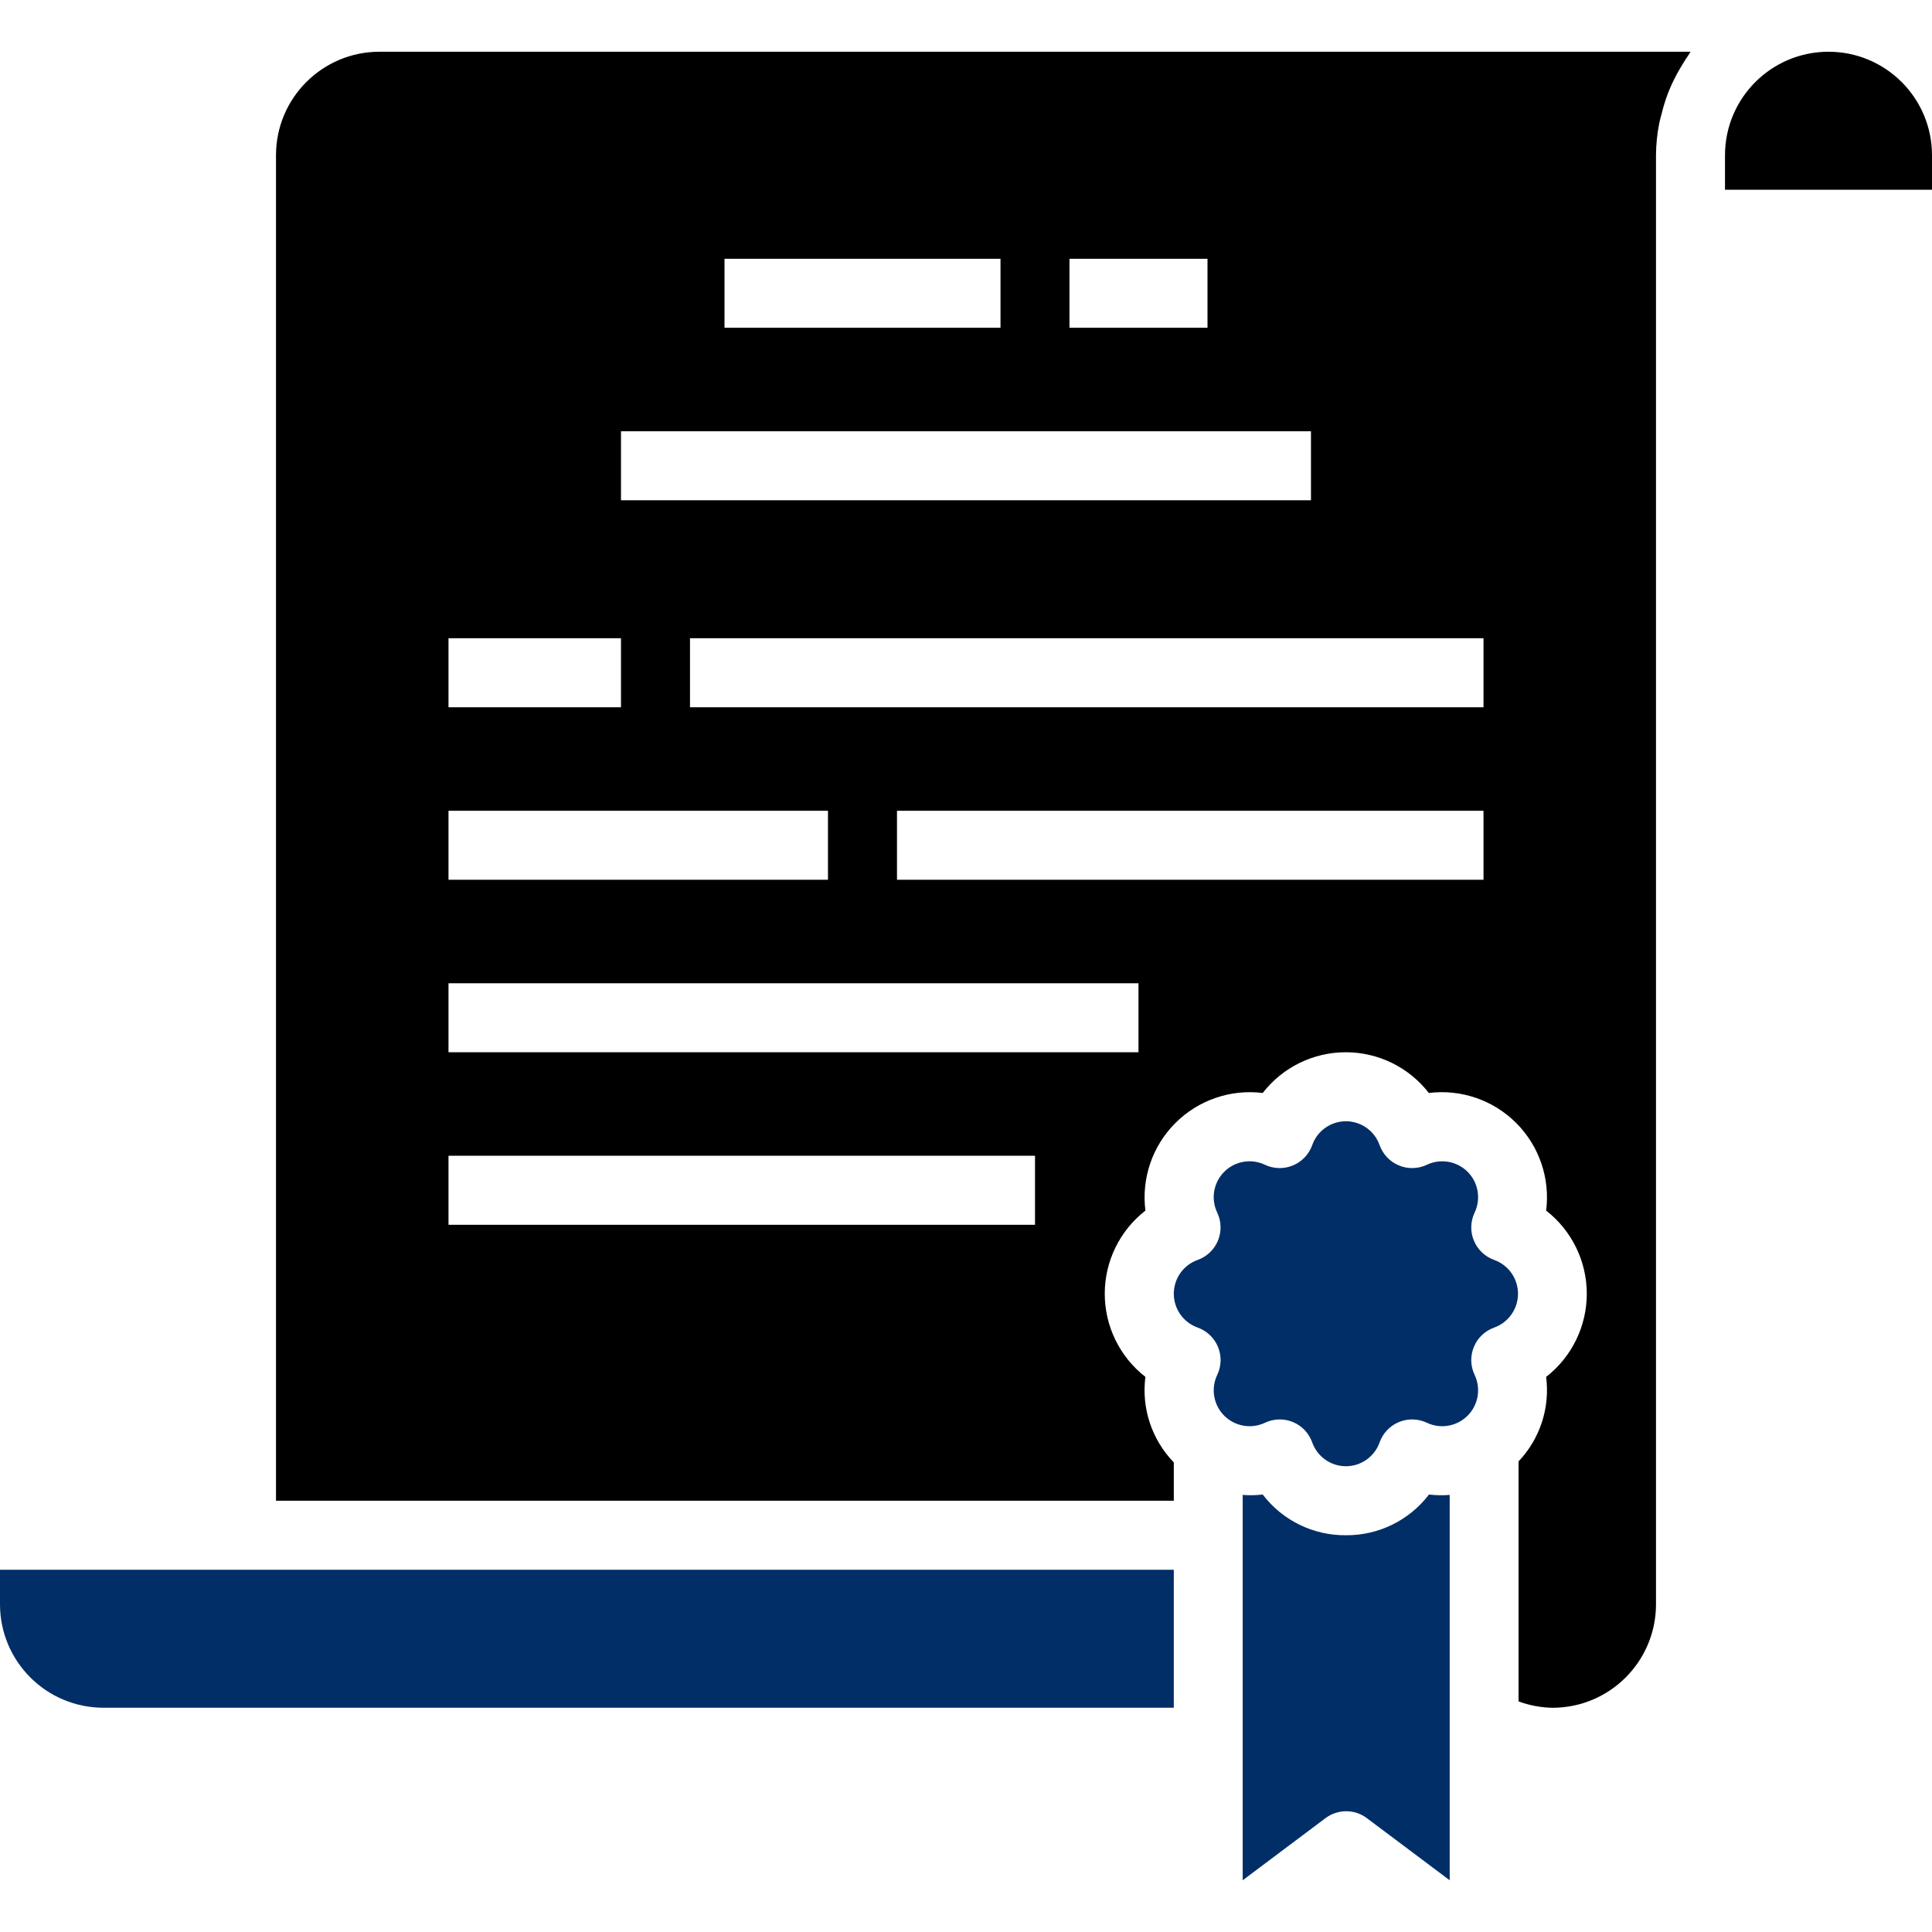 <svg width="50" height="50" viewBox="0 0 50 50" fill="none" xmlns="http://www.w3.org/2000/svg">
<path d="M34.833 39.732C33.989 39.74 33.191 39.35 32.679 38.678C32.507 38.699 32.333 38.702 32.161 38.688V48.661L34.303 47.054C34.621 46.815 35.058 46.815 35.375 47.054L37.518 48.661V38.688C37.34 38.703 37.16 38.7 36.982 38.678C36.471 39.348 35.675 39.738 34.833 39.732Z" fill="#012E67"/>
<path d="M0 41.518C0 42.997 1.199 44.196 2.679 44.196H30.378V40.625H0L0 41.518Z" fill="#012E67"/>
<path d="M38.67 32.607C38.432 32.523 38.24 32.341 38.144 32.108C38.047 31.874 38.054 31.611 38.163 31.382C38.331 31.028 38.26 30.606 37.983 30.328C37.707 30.05 37.285 29.976 36.93 30.143C36.702 30.252 36.438 30.259 36.205 30.162C35.971 30.066 35.789 29.874 35.704 29.636C35.574 29.266 35.224 29.018 34.832 29.018C34.44 29.018 34.09 29.266 33.96 29.636C33.875 29.874 33.694 30.066 33.46 30.162C33.226 30.259 32.962 30.252 32.734 30.143C32.379 29.975 31.957 30.05 31.68 30.328C31.404 30.607 31.332 31.029 31.502 31.383C31.61 31.611 31.617 31.874 31.52 32.108C31.424 32.341 31.233 32.522 30.995 32.607C30.625 32.739 30.378 33.089 30.378 33.482C30.378 33.875 30.625 34.225 30.995 34.357C31.233 34.442 31.424 34.623 31.521 34.857C31.618 35.09 31.611 35.354 31.502 35.582C31.333 35.936 31.404 36.358 31.681 36.636C31.958 36.914 32.379 36.989 32.734 36.822C32.962 36.713 33.226 36.706 33.46 36.802C33.694 36.899 33.875 37.09 33.96 37.329C34.09 37.698 34.44 37.946 34.832 37.946C35.224 37.946 35.574 37.698 35.704 37.329C35.789 37.09 35.971 36.899 36.205 36.802C36.438 36.706 36.702 36.713 36.93 36.822C37.285 36.989 37.707 36.914 37.983 36.636C38.26 36.358 38.331 35.936 38.163 35.582C38.054 35.354 38.047 35.09 38.144 34.857C38.24 34.623 38.432 34.442 38.67 34.357C39.039 34.225 39.286 33.874 39.286 33.482C39.286 33.09 39.039 32.74 38.67 32.607Z" fill="#012E67"/>
<path d="M7.143 4.018V38.839H30.378V37.847C29.809 37.26 29.538 36.446 29.643 35.634C28.979 35.117 28.591 34.323 28.591 33.482C28.591 32.641 28.979 31.847 29.643 31.33C29.538 30.497 29.823 29.661 30.416 29.066C31.01 28.471 31.845 28.183 32.679 28.286C33.194 27.621 33.987 27.232 34.828 27.232C35.669 27.232 36.463 27.621 36.978 28.286C37.813 28.183 38.647 28.47 39.241 29.065C39.835 29.661 40.12 30.497 40.014 31.33C40.678 31.847 41.066 32.641 41.066 33.482C41.066 34.323 40.678 35.117 40.014 35.634C40.117 36.434 39.855 37.237 39.3 37.821V44.032C39.581 44.136 39.879 44.192 40.178 44.197C41.658 44.197 42.857 42.997 42.857 41.518V4.018C42.859 3.74 42.887 3.463 42.941 3.189C42.957 3.105 42.983 3.024 43.004 2.941C43.048 2.759 43.103 2.581 43.17 2.405C43.205 2.316 43.242 2.232 43.282 2.146C43.358 1.984 43.444 1.826 43.539 1.673C43.586 1.598 43.628 1.522 43.681 1.451C43.706 1.414 43.725 1.374 43.752 1.339H9.821C8.342 1.339 7.143 2.539 7.143 4.018ZM38.393 22.768H23.214V20.982H38.393V22.768ZM38.393 18.304H17.857V16.518H38.393V18.304ZM27.678 6.697H31.25V8.482H27.678V6.697ZM18.75 6.697H25.893V8.482H18.75V6.697ZM16.071 11.161H33.928V12.947H16.071V11.161ZM11.607 16.518H16.071V18.304H11.607V16.518ZM11.607 20.982H21.428V22.768H11.607V20.982ZM11.607 25.447H29.464V27.232H11.607V25.447ZM11.607 29.911H26.786V31.697H11.607V29.911Z" fill="black"/>
<path d="M47.321 1.339C45.842 1.339 44.643 2.539 44.643 4.018V4.911H50V4.018C50 2.539 48.801 1.339 47.321 1.339Z" fill="black"/>
</svg>
